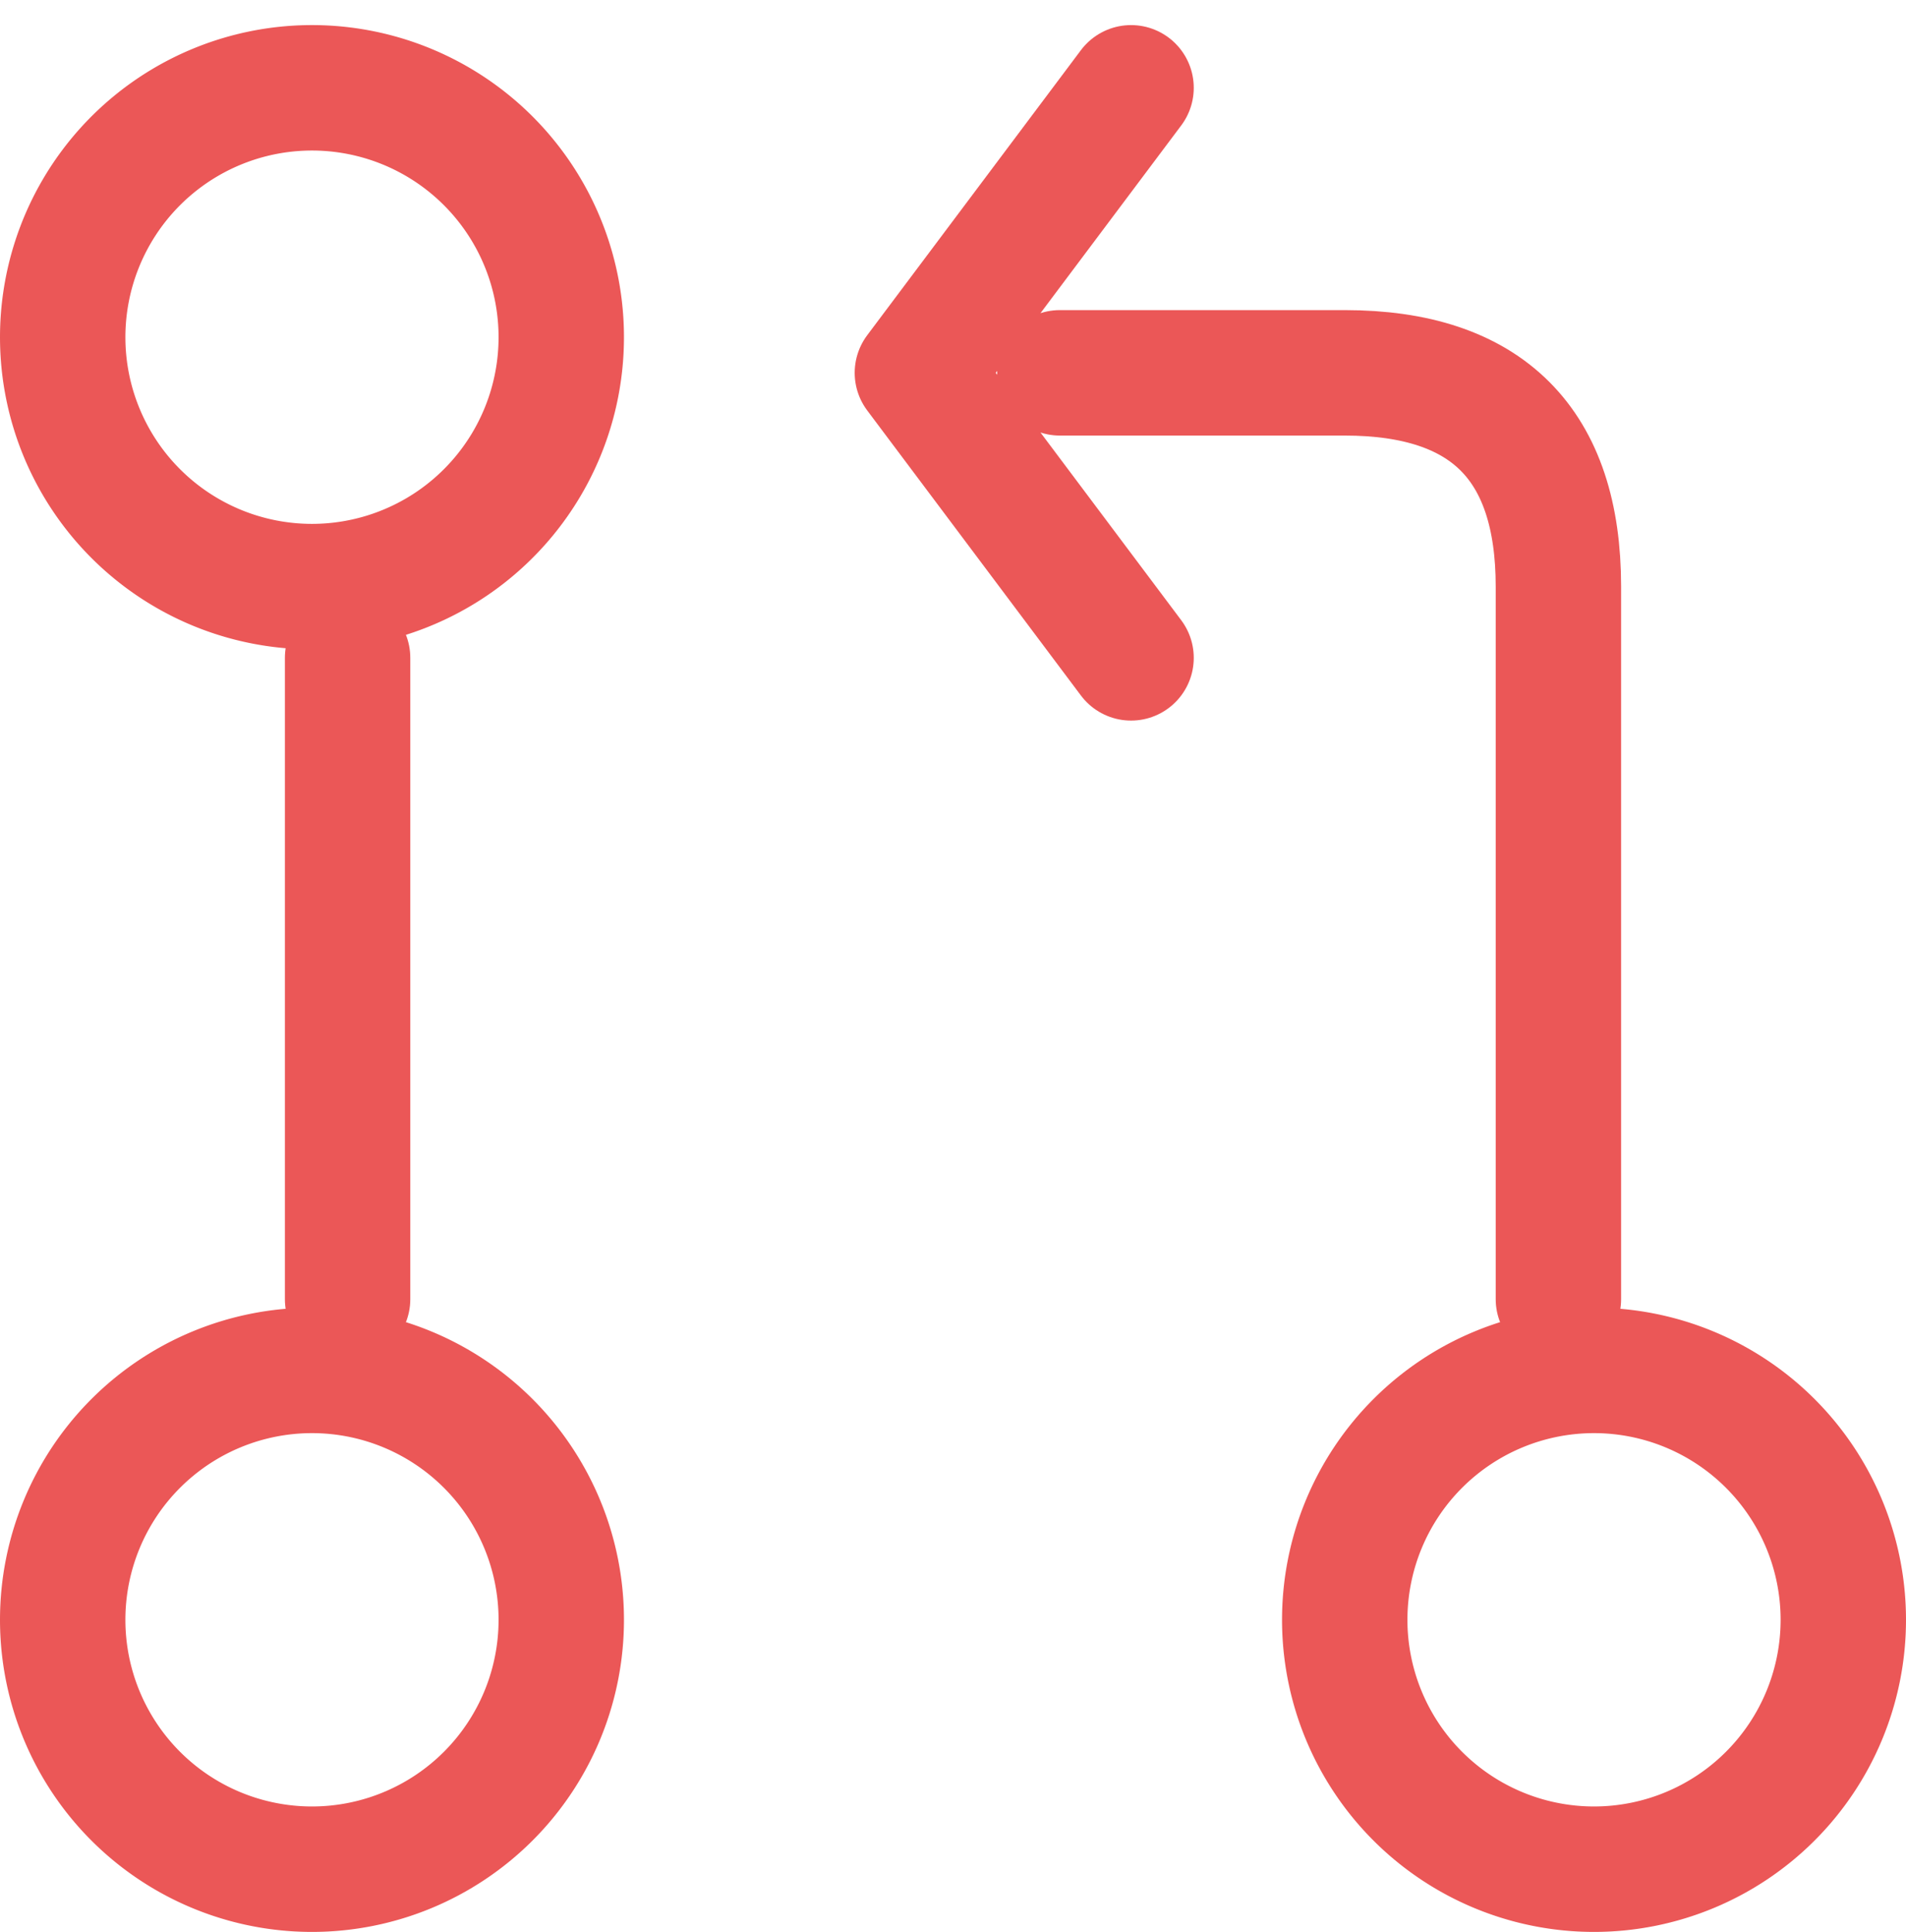 <svg xmlns="http://www.w3.org/2000/svg" width="38" height="38.5" viewBox="0 0 38 38.5">
  <g id="Component_621_1" data-name="Component 621 – 1" transform="translate(1.25 1.75)">
    <path id="Path_32690" data-name="Path 32690" d="M74.13,282.1a4.97,4.97,0,1,0-4.97-4.97A4.97,4.97,0,0,0,74.13,282.1Z" transform="translate(-43.6 -246.6)" fill="none" stroke="#eb5757" stroke-linecap="round" stroke-linejoin="round" stroke-width="2.5"/>
    <path id="Path_32691" data-name="Path 32691" d="M53.97,282.1A4.97,4.97,0,1,0,49,277.13,4.97,4.97,0,0,0,53.97,282.1Z" transform="translate(-49 -246.6)" fill="none" stroke="#eb5757" stroke-linecap="round" stroke-linejoin="round" stroke-width="2.5"/>
    <path id="Path_32692" data-name="Path 32692" d="M53.97,261.94A4.97,4.97,0,1,0,49,256.97,4.97,4.97,0,0,0,53.97,261.94Z" transform="translate(-49 -252)" fill="none" stroke="#eb5757" stroke-linecap="round" stroke-linejoin="round" stroke-width="2.5"/>
    <path id="Path_32693" data-name="Path 32693" d="M69.1,252l-4.26,5.68,4.26,5.68m8.52,12.78v-14.2q0-4.26-4.26-4.26H67.68m-14.2,5.68v12.78" transform="translate(-47.8 -252)" fill="none" stroke="#eb5757" stroke-linecap="round" stroke-linejoin="round" stroke-width="2.5"/>
  </g>
</svg>
